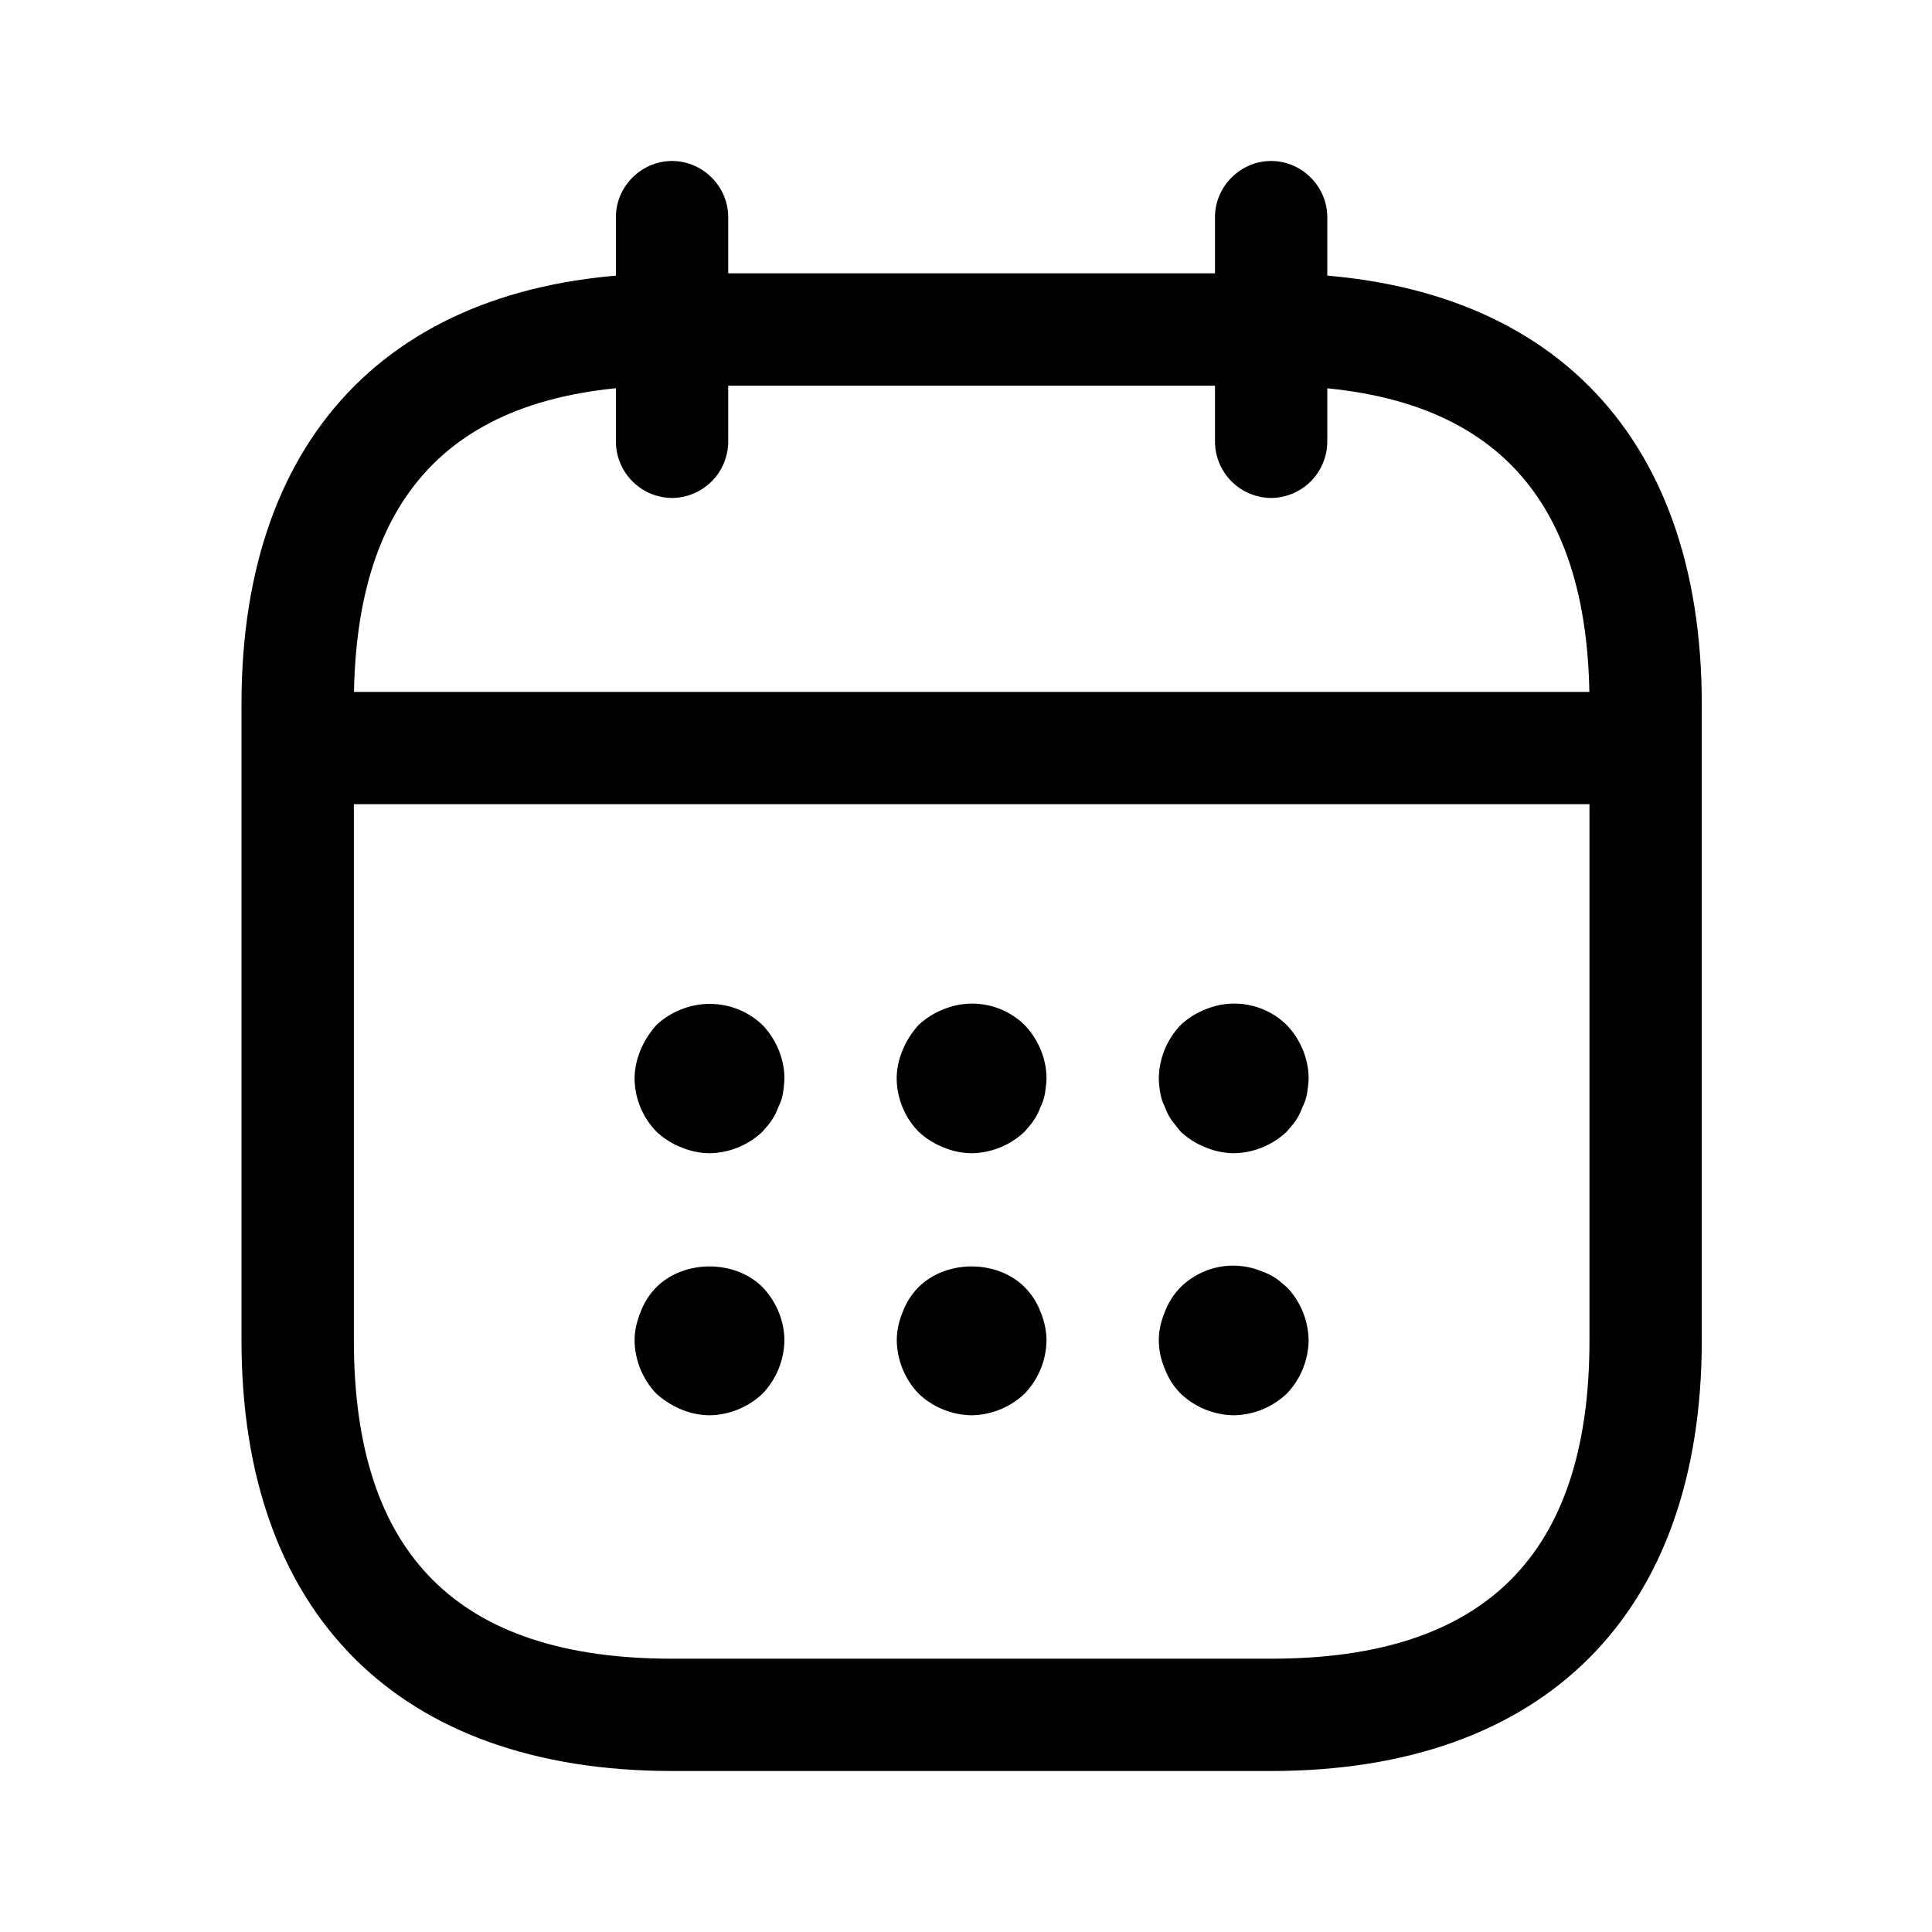 <svg xmlns="http://www.w3.org/2000/svg" width="24" height="24" fill="none" viewBox="0 0 24 24">
  <g class="calendar">
    <g class="calendar">
      <path fill="currentColor" d="M8.349 6.186a.703.703 0 0 1-.698-.698v-2.79c0-.382.316-.698.698-.698.381 0 .697.316.697.698v2.79a.703.703 0 0 1-.697.698Zm7.441 0a.703.703 0 0 1-.697-.698v-2.79c0-.382.316-.698.698-.698.381 0 .697.316.697.698v2.79a.703.703 0 0 1-.697.698Zm-6.976 8.14a.926.926 0 0 1-.354-.075.96.96 0 0 1-.307-.195.96.96 0 0 1-.27-.66c0-.122.029-.243.075-.354.047-.112.112-.214.195-.307a.959.959 0 0 1 .307-.195.95.95 0 0 1 1.014.195c.168.177.27.418.27.66a1.4 1.4 0 0 1-.018.187.591.591 0 0 1-.056.167.704.704 0 0 1-.084.167c-.028.047-.074.093-.112.14a.978.978 0 0 1-.66.27Zm3.256 0a.926.926 0 0 1-.354-.075.958.958 0 0 1-.307-.195.96.96 0 0 1-.27-.66c0-.122.028-.243.075-.354.046-.112.112-.214.195-.307a.96.96 0 0 1 .307-.195.932.932 0 0 1 1.014.195c.168.177.27.418.27.66 0 .056-.01.121-.019.187a.591.591 0 0 1-.055.167.704.704 0 0 1-.084.167c-.028.047-.075.093-.112.14a.978.978 0 0 1-.66.27Zm3.256 0a.927.927 0 0 1-.354-.075.959.959 0 0 1-.307-.195 136.38 136.38 0 0 1-.111-.14.704.704 0 0 1-.084-.167.591.591 0 0 1-.056-.168 1.29 1.29 0 0 1-.019-.186.98.98 0 0 1 .27-.66.96.96 0 0 1 .307-.195.93.93 0 0 1 1.014.195c.168.177.27.418.27.66 0 .056-.01.121-.019.187a.591.591 0 0 1-.056.167.704.704 0 0 1-.083.167c-.028.047-.075.093-.112.14a.978.978 0 0 1-.66.27Zm-6.512 3.255a.926.926 0 0 1-.354-.074 1.074 1.074 0 0 1-.307-.195.978.978 0 0 1-.27-.66c0-.122.029-.243.075-.354a.868.868 0 0 1 .195-.307c.345-.345.977-.345 1.321 0 .168.176.27.418.27.66a.978.978 0 0 1-.27.66.978.978 0 0 1-.66.27Zm3.256 0a.978.978 0 0 1-.66-.27.978.978 0 0 1-.27-.66c0-.12.027-.242.074-.353a.87.87 0 0 1 .195-.307c.345-.345.977-.345 1.321 0a.868.868 0 0 1 .196.307.927.927 0 0 1 .074.353.978.978 0 0 1-.27.66.978.978 0 0 1-.66.27Zm3.256 0a.978.978 0 0 1-.66-.27.866.866 0 0 1-.196-.306.926.926 0 0 1-.075-.354c0-.12.028-.242.075-.353a.866.866 0 0 1 .195-.307.929.929 0 0 1 1.014-.196.705.705 0 0 1 .168.084c.046.028.093.075.14.112a.977.977 0 0 1 .269.66.978.978 0 0 1-.27.66.978.978 0 0 1-.66.27Zm4.651-7.591H4.163a.703.703 0 0 1-.698-.697c0-.381.316-.698.698-.698h15.814c.381 0 .697.317.697.698a.703.703 0 0 1-.697.698Z" class="Vector"/>
      <path fill="currentColor" d="M15.79 22H8.35C4.953 22 3 20.047 3 16.651V8.744C3 5.35 4.953 3.395 8.349 3.395h7.442c3.395 0 5.349 1.954 5.349 5.35v7.906c0 3.396-1.954 5.349-5.35 5.349ZM8.35 4.79c-2.66 0-3.954 1.294-3.954 3.954v7.907c0 2.66 1.293 3.954 3.954 3.954h7.442c2.66 0 3.953-1.293 3.953-3.954V8.744c0-2.66-1.293-3.953-3.953-3.953H8.349Z" class="Vector"/>
    </g>
  </g>
</svg>

